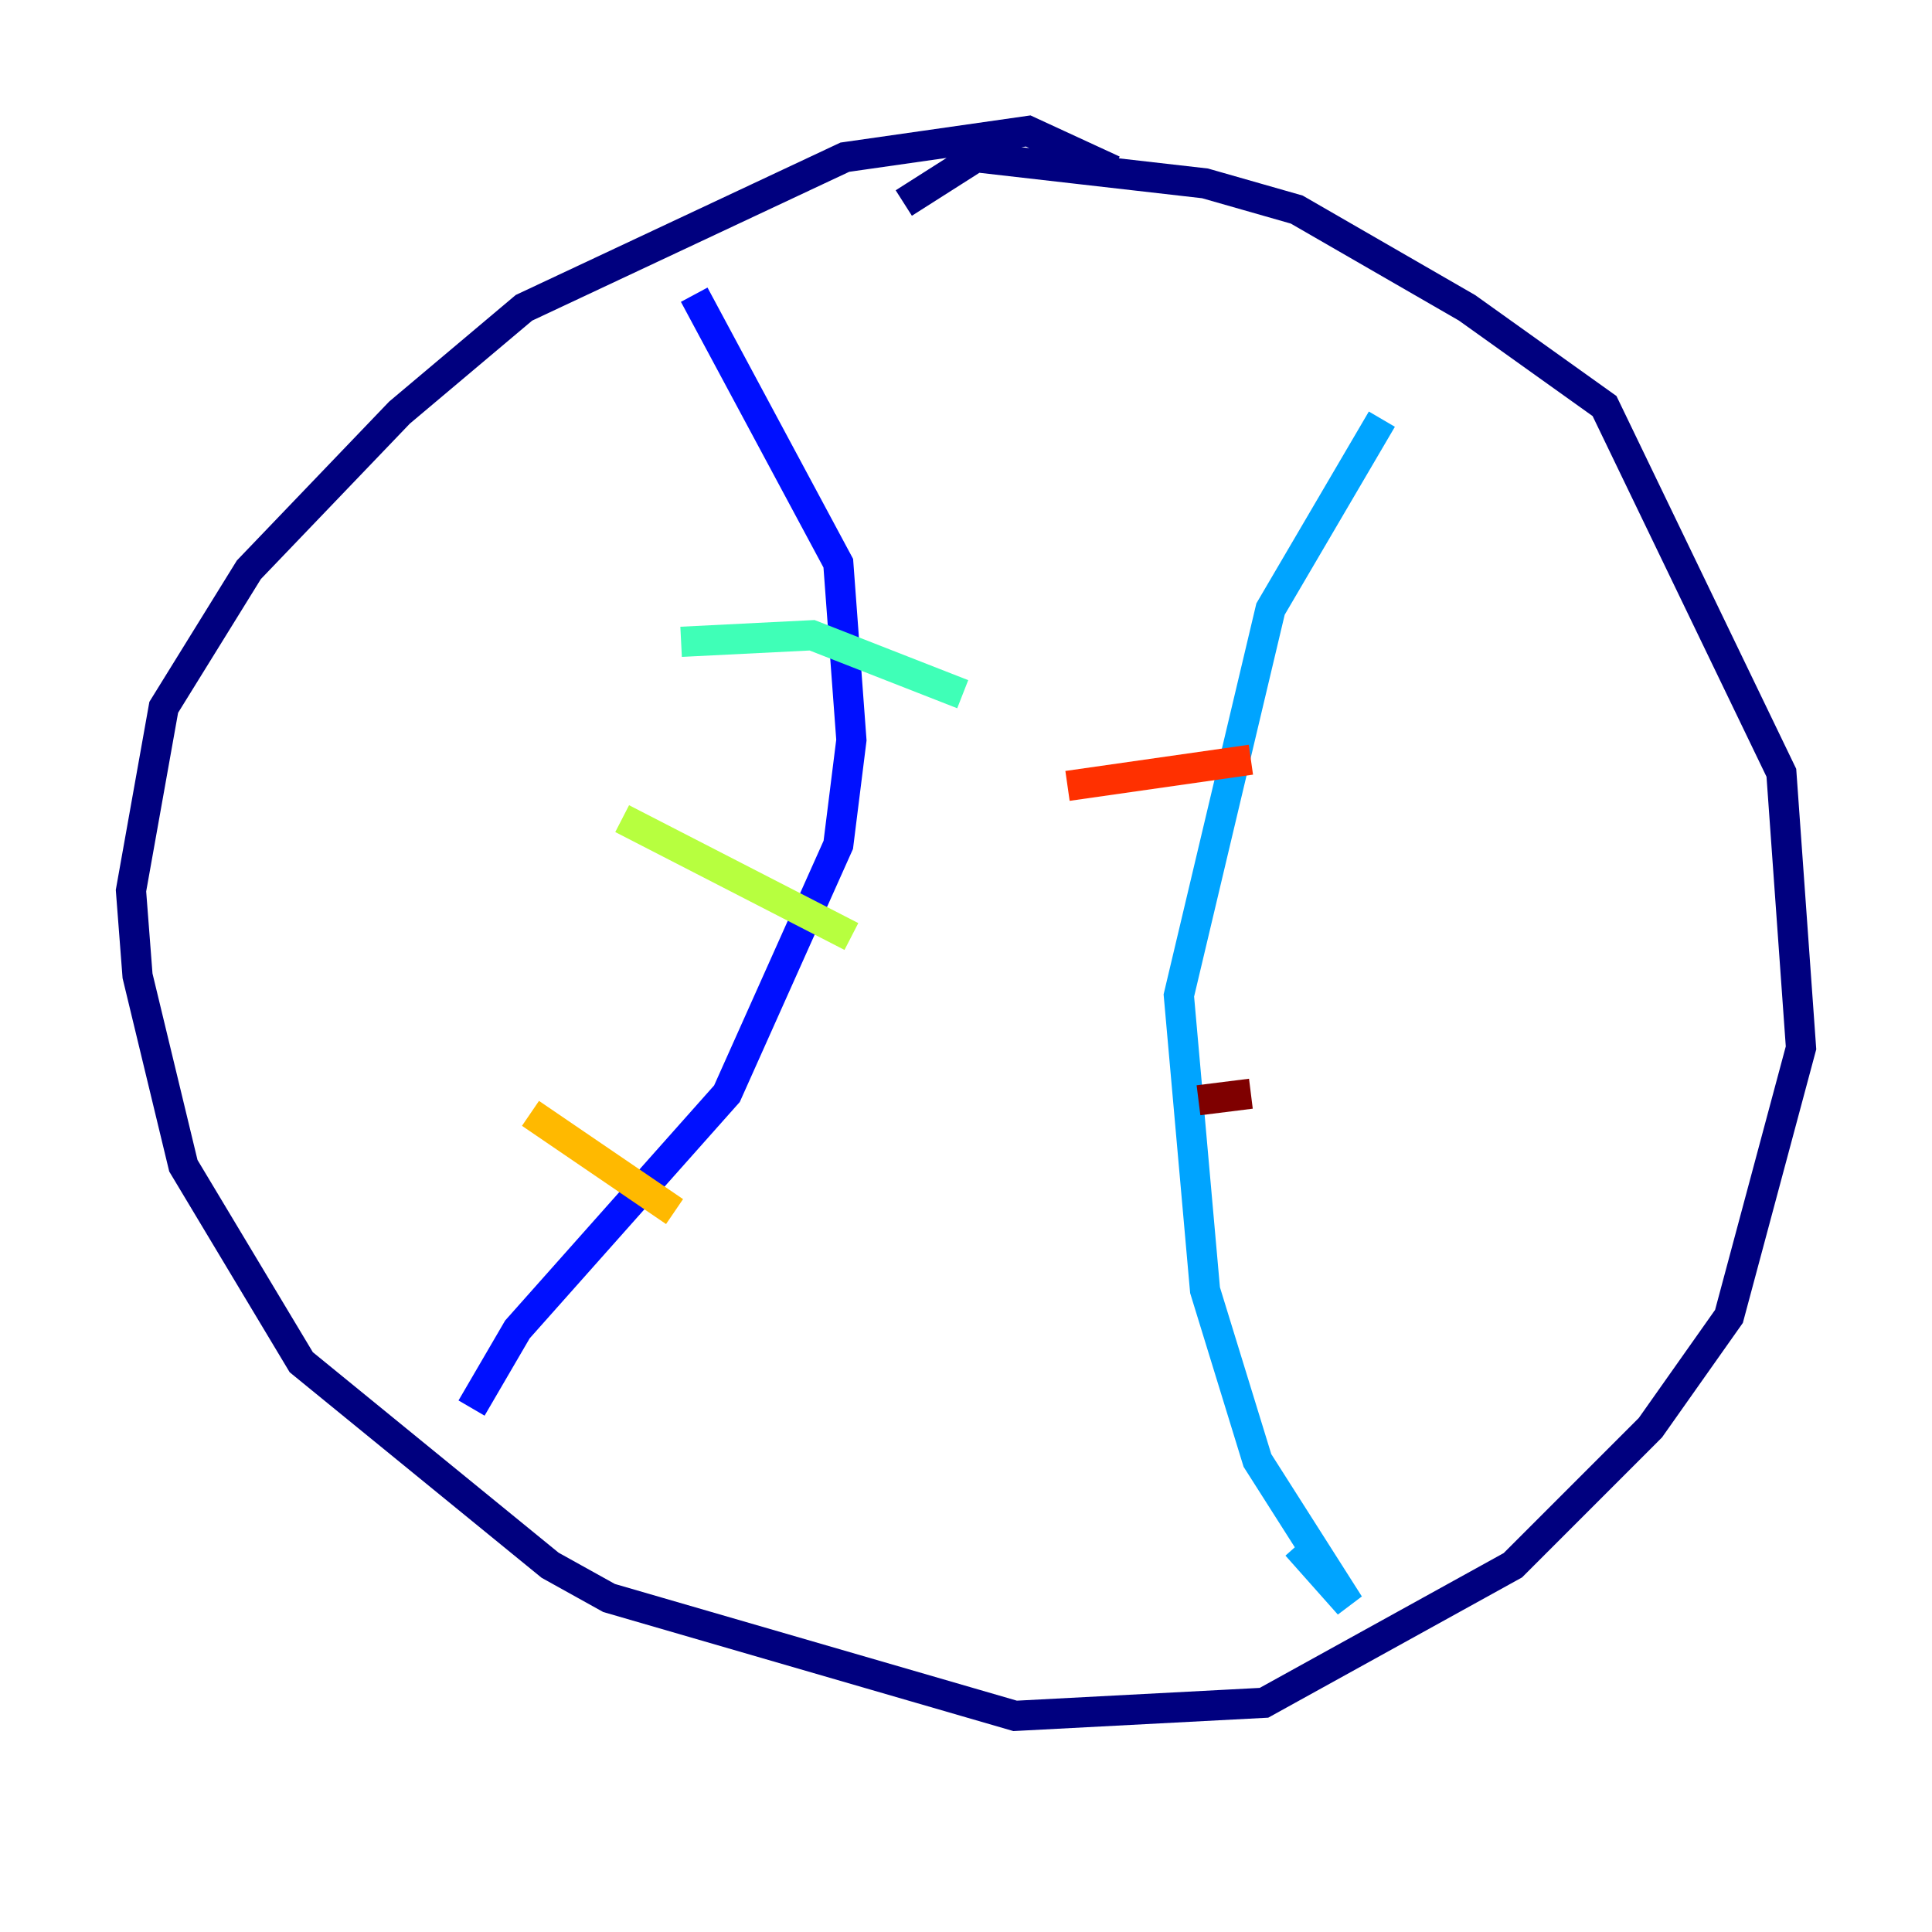 <?xml version="1.0" encoding="utf-8" ?>
<svg baseProfile="tiny" height="128" version="1.2" viewBox="0,0,128,128" width="128" xmlns="http://www.w3.org/2000/svg" xmlns:ev="http://www.w3.org/2001/xml-events" xmlns:xlink="http://www.w3.org/1999/xlink"><defs /><polyline fill="none" points="73.763,11.281 68.122,8.678 55.973,10.414 34.712,20.393 26.468,27.336 16.488,37.749 10.848,46.861 8.678,59.01 9.112,64.651 12.149,77.234 19.959,90.251 36.447,103.702 40.352,105.871 67.254,113.681 83.742,112.814 100.231,103.702 109.342,94.59 114.549,87.214 119.322,69.424 118.02,51.2 106.305,26.902 97.193,20.393 85.912,13.885 79.837,12.149 64.651,10.414 59.878,13.451" stroke="#00007f" stroke-width="2" /><polyline fill="none" points="45.993,19.525 55.539,37.315 56.407,49.031 55.539,55.973 48.163,72.461 34.278,88.081 31.241,93.288" stroke="#0010ff" stroke-width="2" /><polyline fill="none" points="91.552,27.77 84.176,40.352 78.102,65.953 79.837,85.478 83.308,96.759 89.383,106.305 85.912,102.4" stroke="#00a4ff" stroke-width="2" /><polyline fill="none" points="45.125,42.522 53.803,42.088 63.783,45.993" stroke="#3fffb7" stroke-width="2" /><polyline fill="none" points="41.22,54.237 56.407,62.047" stroke="#b7ff3f" stroke-width="2" /><polyline fill="none" points="35.146,73.763 44.691,80.271" stroke="#ffb900" stroke-width="2" /><polyline fill="none" points="82.875,50.332 70.725,52.068" stroke="#ff3000" stroke-width="2" /><polyline fill="none" points="82.875,72.461 79.403,72.895" stroke="#7f0000" stroke-width="2" /></svg>